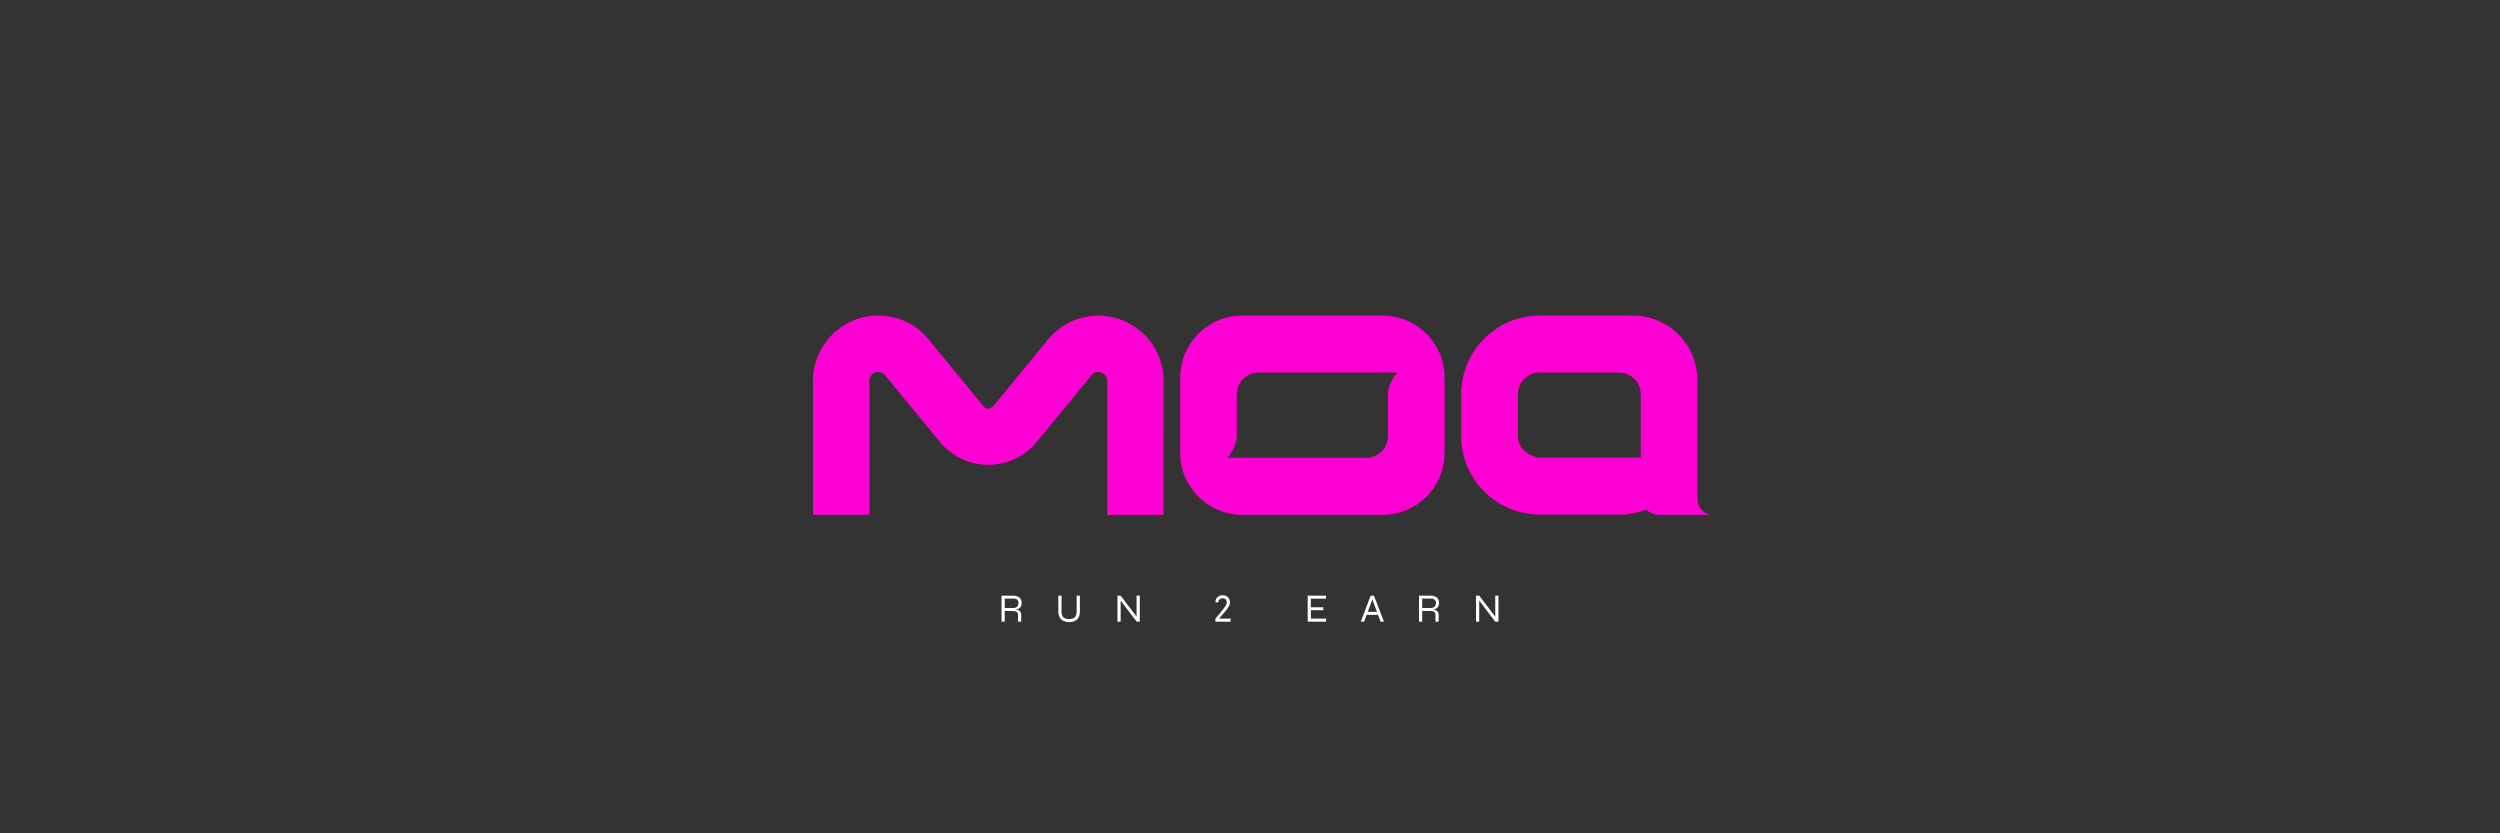 <svg id="Layer_1" data-name="Layer 1" xmlns="http://www.w3.org/2000/svg" viewBox="0 0 1500 500"><rect x="0" y="0" width="1500" height="500" fill="#333333" stroke="none"/><defs><style>.cls-1{fill:#ff00d4;}.cls-2{fill:#fff;}</style></defs><path class="cls-1" d="M1008.43,296.06l0,.32.06-.31Z"/><path class="cls-2" d="M600.93,373v-15.6h6.89a7,7,0,0,1,2.78.49,3.68,3.68,0,0,1,1.76,1.48,4.59,4.59,0,0,1,.61,2.47,4.31,4.31,0,0,1-.32,1.73,3.52,3.52,0,0,1-.9,1.21,4.1,4.1,0,0,1-1.36.76,6.84,6.84,0,0,1-1.69.34l-.07-.12a9.28,9.28,0,0,1,2.18.31,2.63,2.63,0,0,1,1.42,1,3.52,3.52,0,0,1,.5,2.09V373h-1.92v-3.89a3,3,0,0,0-.32-1.5,1.81,1.81,0,0,0-1.08-.77,7.56,7.56,0,0,0-2.08-.23h-4.49V373Zm1.92-8.19h5a3.27,3.27,0,0,0,2.44-.83,2.94,2.94,0,0,0,.8-2.15,2.45,2.45,0,0,0-.8-2,3.68,3.68,0,0,0-2.44-.68h-5Z"/><path class="cls-2" d="M646,367v-9.6h1.92V367a7.94,7.94,0,0,1-.31,2.34,5.48,5.48,0,0,1-.88,1.76,4.62,4.62,0,0,1-1.36,1.21,6.67,6.67,0,0,1-1.76.7,9.21,9.21,0,0,1-2.08.23,9.41,9.41,0,0,1-2.11-.23,6.24,6.24,0,0,1-1.79-.7,4.82,4.82,0,0,1-1.37-1.21,5.59,5.59,0,0,1-.88-1.76A7.94,7.94,0,0,1,635,367v-9.6h1.92V367a5.13,5.13,0,0,0,.62,2.76,3.21,3.21,0,0,0,1.66,1.32,6.82,6.82,0,0,0,2.26.36,6.53,6.53,0,0,0,2.21-.36,3.18,3.18,0,0,0,1.63-1.32A5,5,0,0,0,646,367Z"/><path class="cls-2" d="M682.48,370.69l-.53.17V357.37h1.92V373H682l-10.13-13.3.53-.17V373h-1.92v-15.6h1.92Z"/><path class="cls-2" d="M733.46,368.77l-2.57,3.07-.31-.67h7.78V373h-9.12v-1.8c1-1.22,1.88-2.26,2.6-3.14s1.34-1.63,1.85-2.26.91-1.16,1.21-1.6a12.71,12.71,0,0,0,.71-1.14,3.51,3.51,0,0,0,.34-.88,3.56,3.56,0,0,0,.08-.8,2.52,2.52,0,0,0-.31-1.27,2.2,2.2,0,0,0-.86-.85,2.62,2.62,0,0,0-1.27-.3,2.7,2.7,0,0,0-1.82.67,2.18,2.18,0,0,0-.79,1.75H729.3a3.35,3.35,0,0,1,.46-2.15,4.16,4.16,0,0,1,1.6-1.51,4.52,4.52,0,0,1,2.24-.56,5,5,0,0,1,1.82.32,4.13,4.13,0,0,1,1.38.9,3.85,3.85,0,0,1,.86,1.34,4.49,4.49,0,0,1,.3,1.66,4.73,4.73,0,0,1-.41,1.84,10.52,10.52,0,0,1-1.08,1.9c-.45.63-.94,1.26-1.46,1.88S734,368.19,733.46,368.77Z"/><path class="cls-2" d="M786.54,366.1v5.06h9.14V373H784.62v-15.6h11v1.8h-9.12v5.14H794v1.8Z"/><path class="cls-2" d="M816.46,373l5.93-15.6h2l6,15.6h-2.06l-5.21-14.11h.58L818.49,373Zm3.17-4.08v-1.8h7.49v1.8Z"/><path class="cls-2" d="M851.39,373v-15.6h6.89a7,7,0,0,1,2.78.49,3.68,3.68,0,0,1,1.76,1.48,4.59,4.59,0,0,1,.61,2.47,4.31,4.31,0,0,1-.32,1.73,3.52,3.52,0,0,1-.9,1.21,4.1,4.1,0,0,1-1.36.76,6.84,6.84,0,0,1-1.69.34l-.07-.12a9.28,9.28,0,0,1,2.18.31,2.63,2.63,0,0,1,1.42,1,3.52,3.52,0,0,1,.5,2.09V373h-1.92v-3.89a3,3,0,0,0-.32-1.5,1.81,1.81,0,0,0-1.08-.77,7.56,7.56,0,0,0-2.08-.23H853.3V373Zm1.92-8.19h5a3.27,3.27,0,0,0,2.44-.83,2.94,2.94,0,0,0,.8-2.15,2.45,2.45,0,0,0-.8-2,3.68,3.68,0,0,0-2.44-.68h-5Z"/><path class="cls-2" d="M897.68,370.69l-.53.17V357.37h1.92V373h-1.92L887,359.67l.53-.17V373h-1.92v-15.6h1.92Z"/><path class="cls-1" d="M698.11,258.7v50.2h-33.8V228.72a5.43,5.43,0,0,0-.58-2.52v0a4.78,4.78,0,0,0-.83-1.25,5.12,5.12,0,0,0-2-1.39A5.38,5.38,0,0,0,655,224.9a4.57,4.57,0,0,0-.42.51c-.23.32-.46.65-.72,1L622,265.2a36.14,36.14,0,0,1-2.82,3.1c-.51.51-1,1-1.53,1.41-1,.9-2.13,1.74-3.24,2.54a37.68,37.68,0,0,1-47.61-4,40.11,40.11,0,0,1-2.85-3.1L532,226.35c-.25-.3-.49-.62-.72-.95a3.17,3.17,0,0,0-.44-.51,2.4,2.4,0,0,0-.46-.44,4.16,4.16,0,0,0-1-.69,5.29,5.29,0,0,0-4.4-.23,5,5,0,0,0-2,1.39,4.54,4.54,0,0,0-.83,1.25v0a5.55,5.55,0,0,0-.58,2.52v80.18H487.8v-50.2a3.24,3.24,0,0,0,0-.44V228.48a41.88,41.88,0,0,1,.44-5.95,39.4,39.4,0,0,1,23.51-30.12c1.16-.49,2.36-.93,3.56-1.32A39.74,39.74,0,0,1,527,189.33a39.12,39.12,0,0,1,23.46,7.82q1.8,1.4,3.47,3c.55.53,1.09,1.06,1.62,1.62a38.79,38.79,0,0,1,3,3.56l31.55,38.45a.27.27,0,0,0,.09.12c.05,0,.07.07.09.09l.19.18a3.68,3.68,0,0,0,2.54,1,3.79,3.79,0,0,0,1.39-.25,2.41,2.41,0,0,0,.76-.42h0a1.61,1.61,0,0,0,.37-.32,1.85,1.85,0,0,0,.37-.37l31.55-38.45a40.47,40.47,0,0,1,3-3.56c.51-.56,1.06-1.09,1.62-1.62a39.07,39.07,0,0,1,54.6.69c.44.44.88.9,1.3,1.37a39.73,39.73,0,0,1,5.46,7.66,36.44,36.44,0,0,1,2.82,6.57,39.16,39.16,0,0,1,1.9,12.08v29.77C698.09,258.4,698.09,258.56,698.11,258.7Z"/><path class="cls-1" d="M745.34,189.34a37.23,37.23,0,0,0-37.23,37.23v45.1a37.23,37.23,0,0,0,37.23,37.23h84.19a37.23,37.23,0,0,0,37.23-37.23v-45.1a37.23,37.23,0,0,0-37.23-37.23Zm88.84,40.92a21.53,21.53,0,0,0-1.42,5.71c0,.26,0,.53,0,.78v24.86a13.07,13.07,0,0,1-13,13.09H736.32a21.29,21.29,0,0,0,4.36-6.73,21.61,21.61,0,0,0,1.42-5.72c0-.26,0-.52,0-.77V236.62a13.07,13.07,0,0,1,13-13.09h83.46A21.12,21.12,0,0,0,834.18,230.26Z"/><path class="cls-1" d="M979.82,189.34H923.74a47.18,47.18,0,0,0-47,47.28v24.86a47.19,47.19,0,0,0,47,47.28h47.72a46.37,46.37,0,0,0,16.36-3,11,11,0,0,0,7.69,3.11h30.39a4.53,4.53,0,0,1-.5-.13,10.31,10.31,0,0,1-7-9.34V247.06h0V227.94A38.6,38.6,0,0,0,979.82,189.34Zm4.63,47.28v37.92l-60.71,0c-2.18,0-13-2.86-13-13.08V236.62a13.05,13.05,0,0,1,13-13.08h47.72A13.06,13.06,0,0,1,984.45,236.62Z"/></svg>
